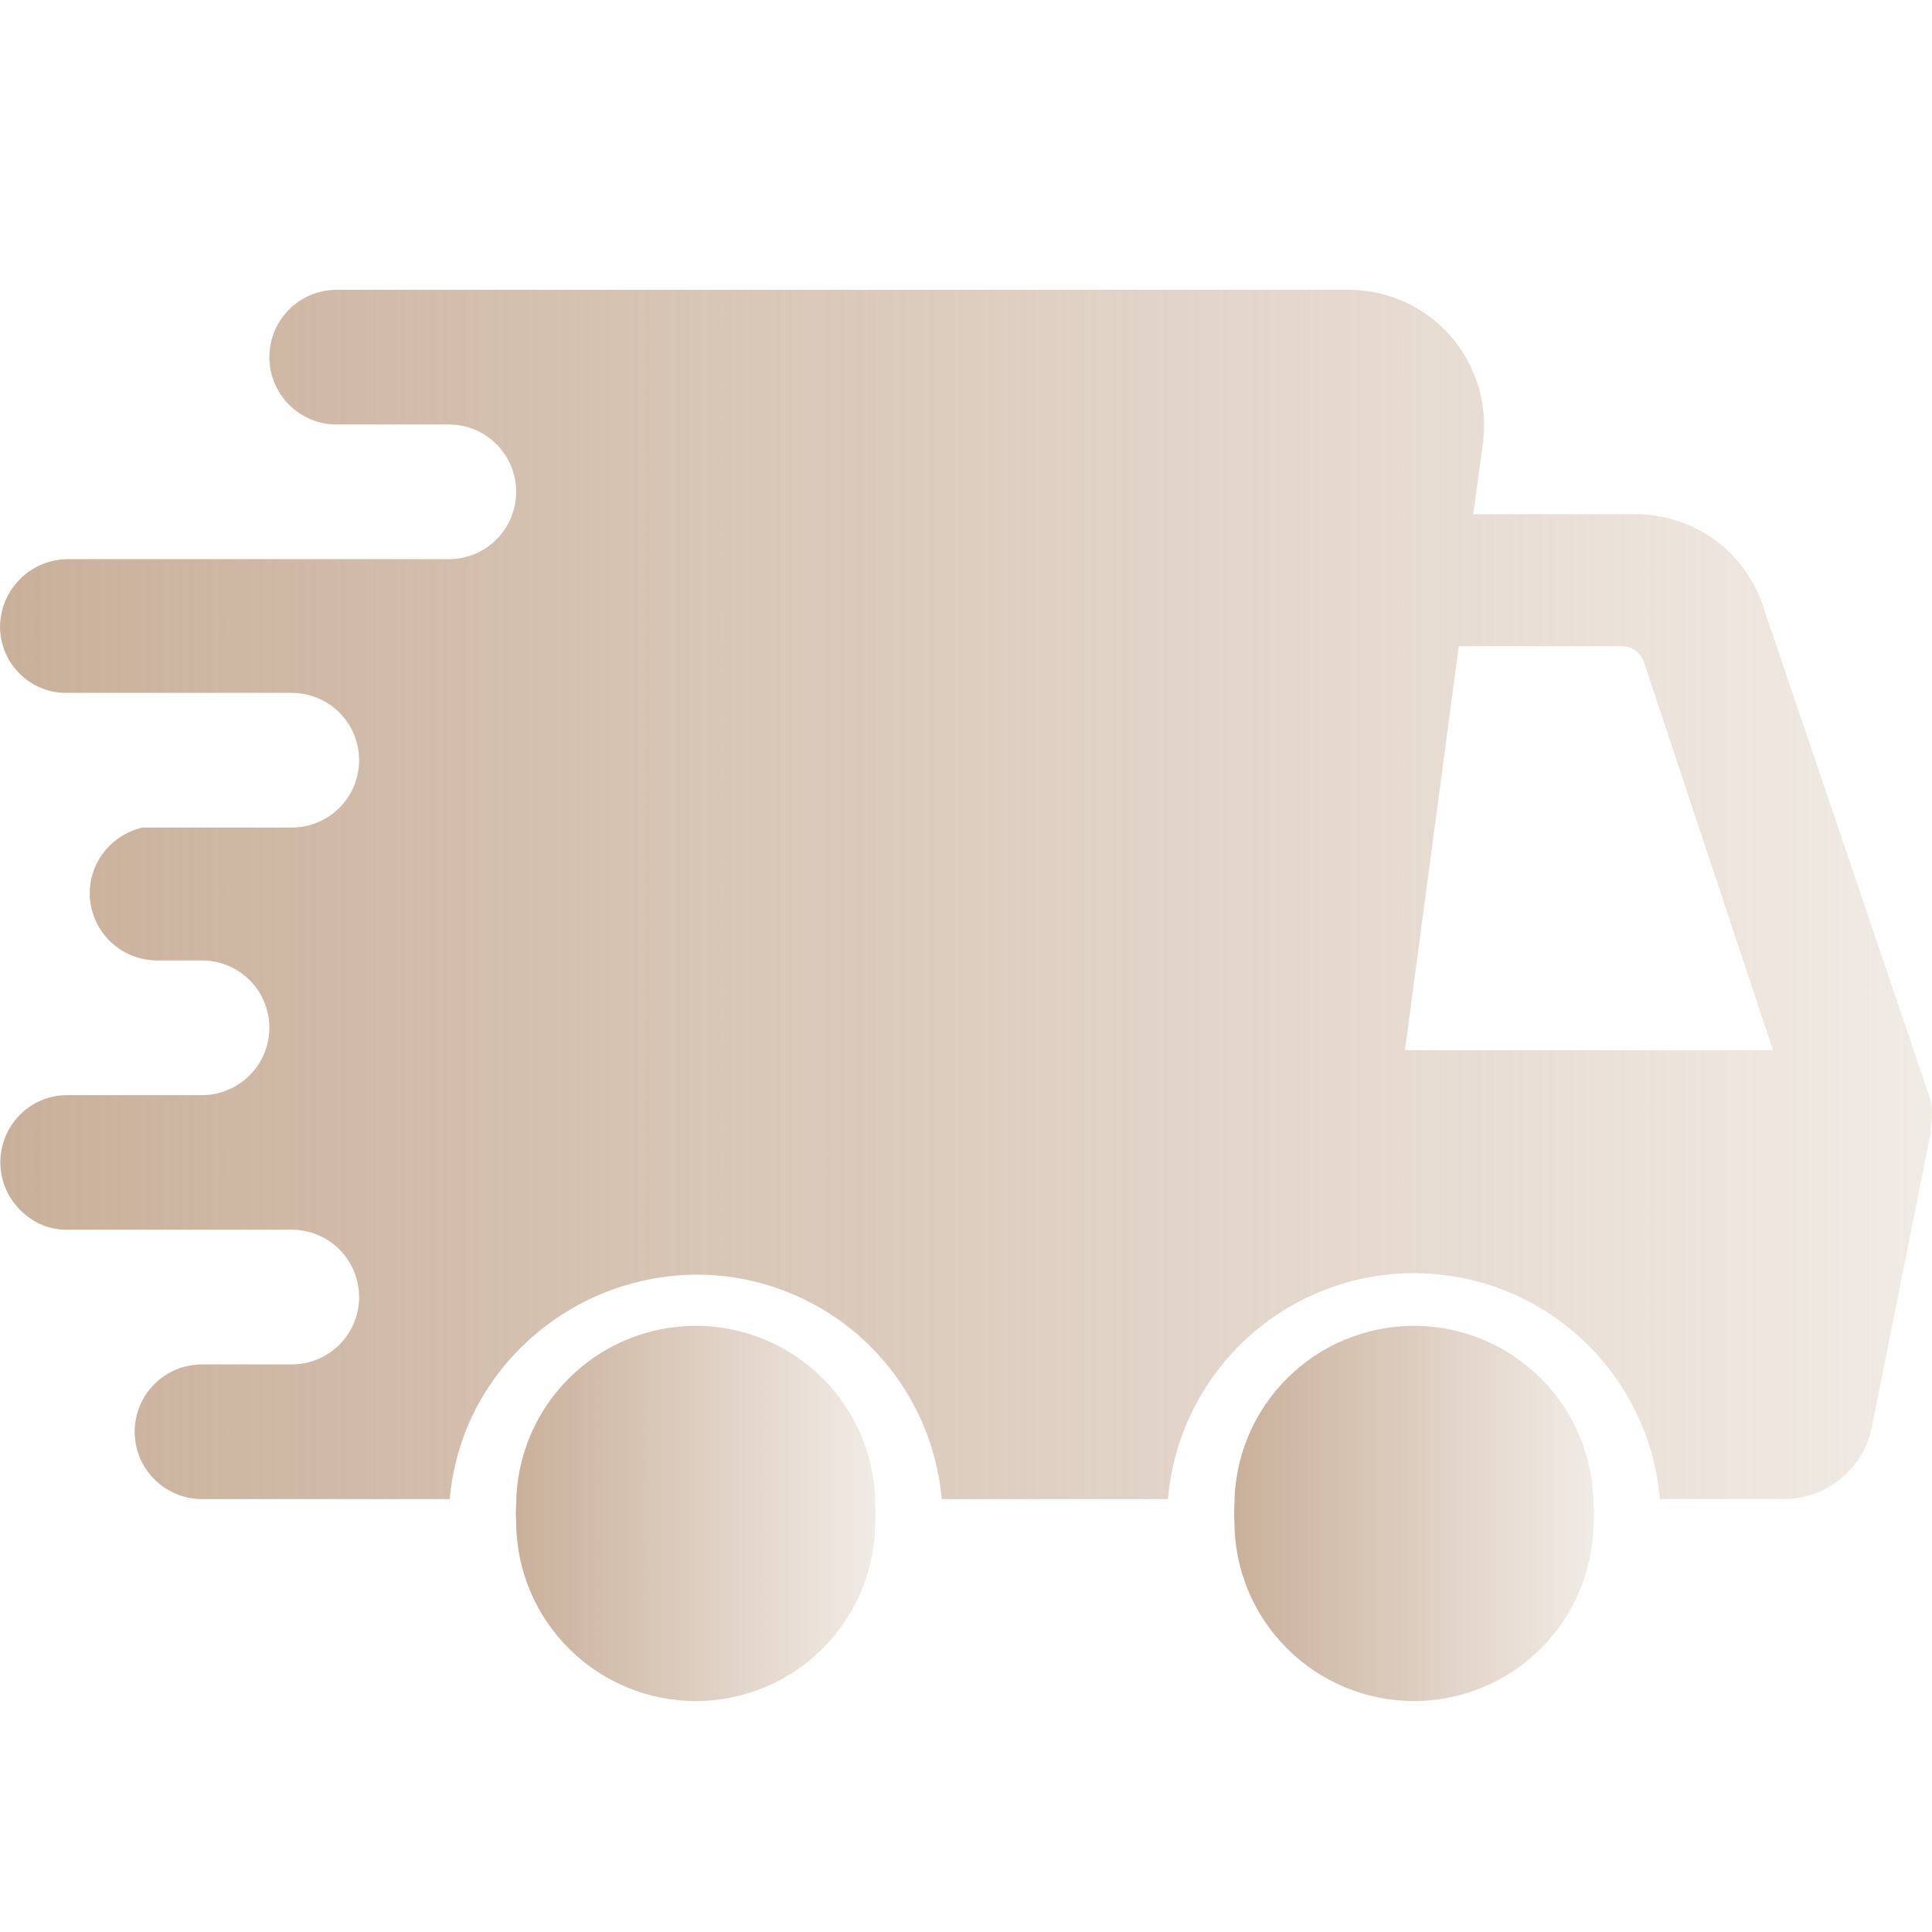 <svg width="24" height="24" viewBox="0 0 24 24" fill="none" xmlns="http://www.w3.org/2000/svg">
<g clip-path="url(#clip0_1_3612)">
<path d="M19.795 18.901C19.801 18.834 19.801 18.767 19.795 18.7C19.795 18.109 19.56 17.541 19.142 17.123C18.724 16.705 18.156 16.47 17.565 16.47C16.973 16.47 16.406 16.705 15.988 17.123C15.569 17.541 15.334 18.109 15.334 18.7C15.329 18.767 15.329 18.834 15.334 18.901C15.334 19.492 15.569 20.06 15.988 20.478C16.406 20.896 16.973 21.131 17.565 21.131C18.156 21.131 18.724 20.896 19.142 20.478C19.56 20.06 19.795 19.492 19.795 18.901Z" fill="url(#paint0_linear_1_3612)"/>
<path d="M10.873 18.901C10.879 18.834 10.879 18.767 10.873 18.7C10.873 18.109 10.638 17.541 10.22 17.123C9.802 16.705 9.234 16.47 8.643 16.47C8.051 16.47 7.484 16.705 7.066 17.123C6.647 17.541 6.412 18.109 6.412 18.7C6.407 18.767 6.407 18.834 6.412 18.901C6.412 19.492 6.647 20.06 7.066 20.478C7.484 20.896 8.051 21.131 8.643 21.131C9.234 21.131 9.802 20.896 10.22 20.478C10.638 20.06 10.873 19.492 10.873 18.901Z" fill="url(#paint1_linear_1_3612)"/>
<path d="M2.509 13.604H0.836C0.683 13.603 0.532 13.646 0.401 13.726C0.288 13.796 0.193 13.892 0.124 14.007C0.055 14.121 0.015 14.25 0.006 14.383C-0.003 14.517 0.02 14.65 0.074 14.772C0.127 14.895 0.209 15.002 0.312 15.087C0.458 15.211 0.644 15.279 0.836 15.276H3.624C3.846 15.276 4.059 15.364 4.216 15.521C4.373 15.678 4.461 15.891 4.461 16.113C4.461 16.335 4.373 16.547 4.216 16.704C4.059 16.861 3.846 16.949 3.624 16.949H2.509C2.287 16.949 2.075 17.037 1.918 17.194C1.761 17.351 1.673 17.564 1.673 17.786C1.673 18.007 1.761 18.22 1.918 18.377C2.075 18.534 2.287 18.622 2.509 18.622H5.587C5.635 18.055 5.844 17.513 6.189 17.061C6.478 16.683 6.849 16.376 7.274 16.163C7.699 15.951 8.168 15.838 8.643 15.834C9.409 15.831 10.148 16.116 10.714 16.632C11.28 17.149 11.631 17.859 11.698 18.622H14.509C14.574 17.857 14.925 17.144 15.49 16.624C16.056 16.105 16.796 15.816 17.564 15.816C18.333 15.816 19.073 16.105 19.639 16.624C20.204 17.144 20.555 17.857 20.62 18.622H22.137C22.398 18.627 22.652 18.541 22.856 18.378C23.06 18.215 23.2 17.985 23.252 17.73L23.988 14.05C23.982 14.024 23.982 13.997 23.988 13.972C24.004 13.876 24.004 13.778 23.988 13.682L21.892 7.503C21.777 7.175 21.563 6.891 21.279 6.691C20.995 6.491 20.655 6.385 20.308 6.388H18.301L18.423 5.496C18.453 5.26 18.433 5.019 18.363 4.792C18.293 4.564 18.176 4.353 18.019 4.174C17.862 3.995 17.669 3.851 17.452 3.752C17.235 3.653 17 3.601 16.762 3.6H4.182C3.96 3.6 3.747 3.688 3.591 3.845C3.434 4.002 3.346 4.215 3.346 4.436C3.346 4.658 3.434 4.871 3.591 5.028C3.747 5.185 3.96 5.273 4.182 5.273H5.576C5.798 5.273 6.011 5.361 6.167 5.518C6.324 5.675 6.412 5.887 6.412 6.109C6.412 6.331 6.324 6.544 6.167 6.701C6.011 6.858 5.798 6.946 5.576 6.946H0.836C0.615 6.949 0.404 7.038 0.248 7.194C0.092 7.35 0.003 7.561 8.8299e-07 7.782C-0 7.993 0.08 8.197 0.226 8.35C0.371 8.504 0.57 8.596 0.781 8.607H3.624C3.846 8.607 4.059 8.696 4.216 8.852C4.373 9.009 4.461 9.222 4.461 9.444C4.461 9.666 4.373 9.878 4.216 10.035C4.059 10.192 3.846 10.28 3.624 10.28H1.952H1.773C1.587 10.321 1.421 10.424 1.301 10.572C1.181 10.72 1.116 10.904 1.115 11.094C1.115 11.316 1.203 11.529 1.36 11.686C1.517 11.843 1.73 11.931 1.952 11.931H2.509C2.731 11.931 2.944 12.019 3.101 12.176C3.258 12.332 3.346 12.545 3.346 12.767C3.346 12.989 3.258 13.202 3.101 13.358C2.944 13.515 2.731 13.604 2.509 13.604ZM18.122 8.027H20.152C20.21 8.028 20.267 8.047 20.315 8.081C20.363 8.115 20.399 8.162 20.419 8.217L22.025 13.046H17.453L18.122 8.027Z" fill="url(#paint2_linear_1_3612)"/>
</g>
<defs>
<linearGradient id="paint0_linear_1_3612" x1="15.32" y1="18.8" x2="19.81" y2="18.8" gradientUnits="userSpaceOnUse">
<stop stop-color="#C9B09A"/>
<stop offset="1" stop-color="#C9B09A" stop-opacity="0.25"/>
</linearGradient>
<linearGradient id="paint1_linear_1_3612" x1="6.398" y1="18.8" x2="10.888" y2="18.8" gradientUnits="userSpaceOnUse">
<stop stop-color="#C9B09A"/>
<stop offset="1" stop-color="#C9B09A" stop-opacity="0.25"/>
</linearGradient>
<linearGradient id="paint2_linear_1_3612" x1="-0.056" y1="11.111" x2="24.056" y2="11.111" gradientUnits="userSpaceOnUse">
<stop stop-color="#C9B09A"/>
<stop offset="1" stop-color="#C9B09A" stop-opacity="0.25"/>
</linearGradient>
<clipPath id="clip0_1_3612">
<rect width="24" height="24" fill="white"/>
</clipPath>
</defs>
</svg>
